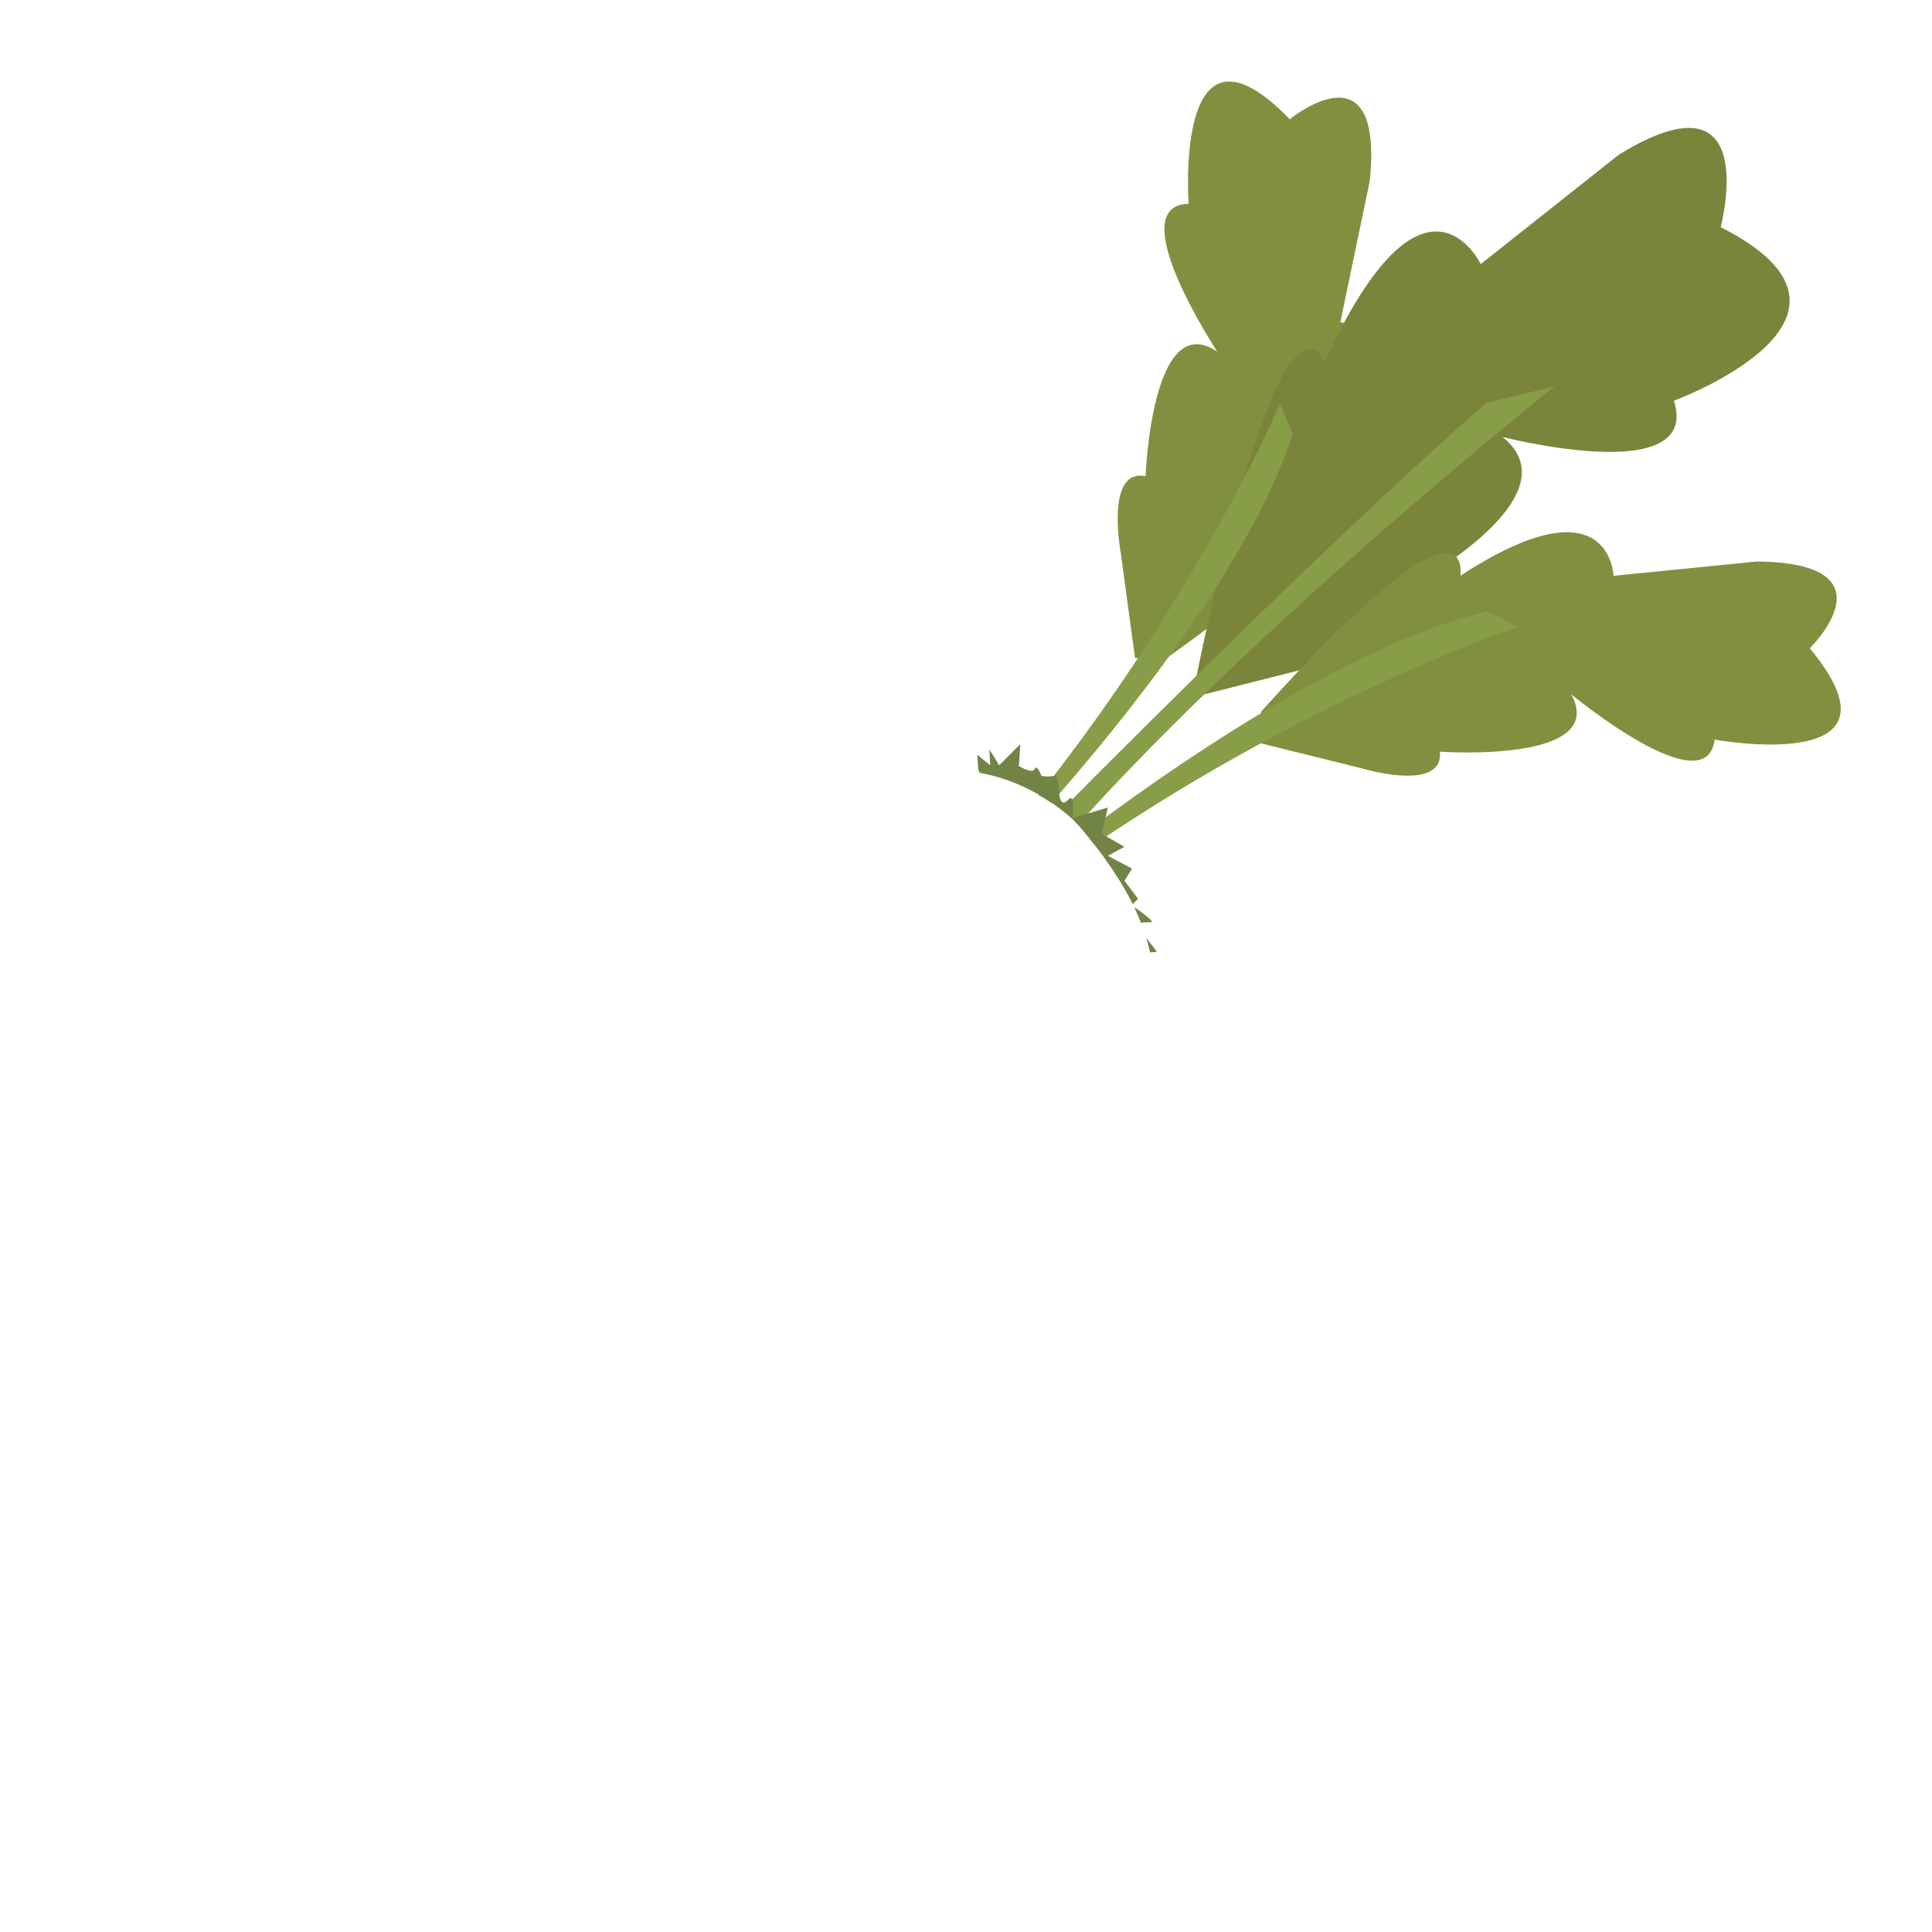 <?xml version="1.0" encoding="utf-8"?>
<!-- Generator: Adobe Illustrator 22.1.0, SVG Export Plug-In . SVG Version: 6.00 Build 0)  -->
<svg version="1.1" id="Layer_1" xmlns="http://www.w3.org/2000/svg" xmlns:xlink="http://www.w3.org/1999/xlink" x="0px" y="0px"
	 viewBox="0 0 256 256" style="enable-background:new 0 0 256 256;" xml:space="preserve">
<g id="XMLID_2_" style="opacity:0;">
	<path id="XMLID_9_" style="fill:#FCFCFC;" d="M0.9,256c0,0,23.1-29.8,28.4-44.2c0,0,5.8-13.2,12.7-17.2c0,0-0.8-5.7,5.3-11
		c0,0,15.9-19.5,23.5-21.7c0,0-1.5-13.4,22.5-30.2c2.5-6.5,9-24.8,31.5-29.7c0,0,9.3-0.8,17.5,6.7c0,0,9.7,10.4,10.3,19.1
		c0.5,9.2-4.6,22.3-19.4,26.7c0,0-13.2,27.3-27.6,27.1c0.8,0.3-1.6,6.8-3.9,8.1c0,0-25.4,24.4-36.9,26.8c0,0-4.7,9.2-19.9,14.9
		C44.9,231.5,16.1,247.1,0.9,256z"/>
	<path id="XMLID_8_" style="fill:#D6D6D6;" d="M93.3,131.7c0,0,8.7-1.4,15,3.1c0,0-7.5-6.7-13.7-6.2L93.3,131.7z"/>
	<path id="XMLID_7_" style="fill:#D6D6D6;" d="M133.2,154.5c0,0-3.9-11.8-9.6-13.2c0,0,5.5,0.3,11.9,12.4L133.2,154.5z"/>
	<path id="XMLID_6_" style="fill:#D6D6D6;" d="M105.1,184.8c0,0-2.9-7.2-7.4-11.6c0,0,6.5,3.1,9.5,8.3l-1.5,0.1L105.1,184.8z"/>
	<path id="XMLID_5_" style="fill:#D6D6D6;" d="M69.6,162.3c0,0,4.8-0.5,11,2.3c0,0-4.3-3.1-9.4-5.3l-0.3,2.5L69.6,162.3z"/>
	<path id="XMLID_4_" style="fill:#D6D6D6;" d="M40.9,195.4c0,0,7.2,1.3,10.9,4.4c0,0-1.4-3.3-9.6-8l-0.2,2.9L40.9,195.4z"/>
	<path id="XMLID_3_" style="fill:#D6D6D6;" d="M63.6,217.8c0,0-1-5.6-3.9-10c0,0,4.3,4.5,6.2,8.2l-1.2,0.6L63.6,217.8z"/>
</g>
<g>
	<path id="XMLID_16_" style="fill:#81903F;" d="M150.4,87.2l-1.9-14c0,0-2.1-11.2,3.3-10.1c0,0,0.8-22.4,9.5-16.5
		c0,0-12.8-19.4-3.8-19.6c0,0-2-27.1,13.4-11.2c0,0,12.5-10.3,10.6,8.2l-3.9,18.7c0,0,12.9,1.8-2.2,20.2c0,0,14.1-0.7-20.8,24.3
		L150.4,87.2z"/>
	<path id="XMLID_14_" style="fill:#7B843B;" d="M159.2,92.1l17-4.3c0,0,12.9-2.9,9.4-9.4c0,0,23.7-12.3,13.5-20.5
		c0,0,26.4,6.8,22.7-4.8c0,0,29.9-11,6.2-23c0,0,5.7-21.4-13.5-9.6l-18.3,14.5c0,0-7.5-15.8-20.7,13c0,0-5.5-14.9-17.2,42.8
		L159.2,92.1z"/>
	<path id="XMLID_12_" style="fill:#81903F;" d="M166.7,98.4l13.7,3.4c0,0,10.9,3.3,10.4-2.2c0,0,22.4,1.6,17.4-7.6
		c0,0,17.9,14.8,19,6c0,0,26.7,4.9,12.6-12.1c0,0,11.6-11.3-7-11.5l-19,1.9c0,0-0.4-13-20.3,0c0,0,2.3-13.9-26.4,18L166.7,98.4z"/>
	<path style="fill:#889D47;" d="M145,111.9c29.5-20,56.1-28.8,56.1-28.8l-3.9-2.1c-19.3,4.5-43.8,22.1-53.4,29.3
		C144.2,110.9,144.6,111.4,145,111.9z"/>
	<path style="fill:#889D47;" d="M196.9,53.4c-19.1,16.8-44.3,41.9-56.2,53.9c0.5,0.4,1.1,0.9,1.6,1.4c0,0,0.2,0.2,0.5,0.6
		c25-27.8,63.2-58.1,63.2-58.1L196.9,53.4z"/>
	<path style="fill:#889D47;" d="M139.3,106.4c8.8-10,26.3-31.3,32-48.9l-1.7-4c0,0-10.5,24.8-32,51.9
		C138.2,105.6,138.7,106,139.3,106.4z"/>
	<g>
		<path style="fill:#728346;" d="M151.9,124.3c0.2,0.6,0.3,1.3,0.5,1.9l0.9-0.1L151.9,124.3z"/>
		<path style="fill:#728346;" d="M129.6,101.7c0,0,0,0.3,0.2,0.7c3.4,0.6,8.1,2.3,12.5,6.3c0,0,4.8,5.1,7.8,11.1l0.7-0.7l-1.8-2.4
			l1-1.6l-3.2-1.7l2.2-1.2l-3-1.7l0.8-3.5l-4.7,1.4c0,0,0.5-3.6-0.6-2.4s-1.2-1.2-1.2-1.2s0-2.2-0.7-2c-0.7,0.2-1.6,0-1.6,0
			s-0.6-1.6-0.9-0.9c-0.3,0.7-2.1-0.4-2.1-0.4l0.2-2.9l-2.8,2.8l-1.3-2.1l0.1,2.1l-1.7-1.4L129.6,101.7z"/>
		<path style="fill:#728346;" d="M151.2,122.3c0.4-0.1,0.8-0.1,1.3-0.1c0.7,0.1-1.3-1.4-2.2-2C150.6,120.9,150.9,121.6,151.2,122.3z
			"/>
	</g>
</g>
</svg>
